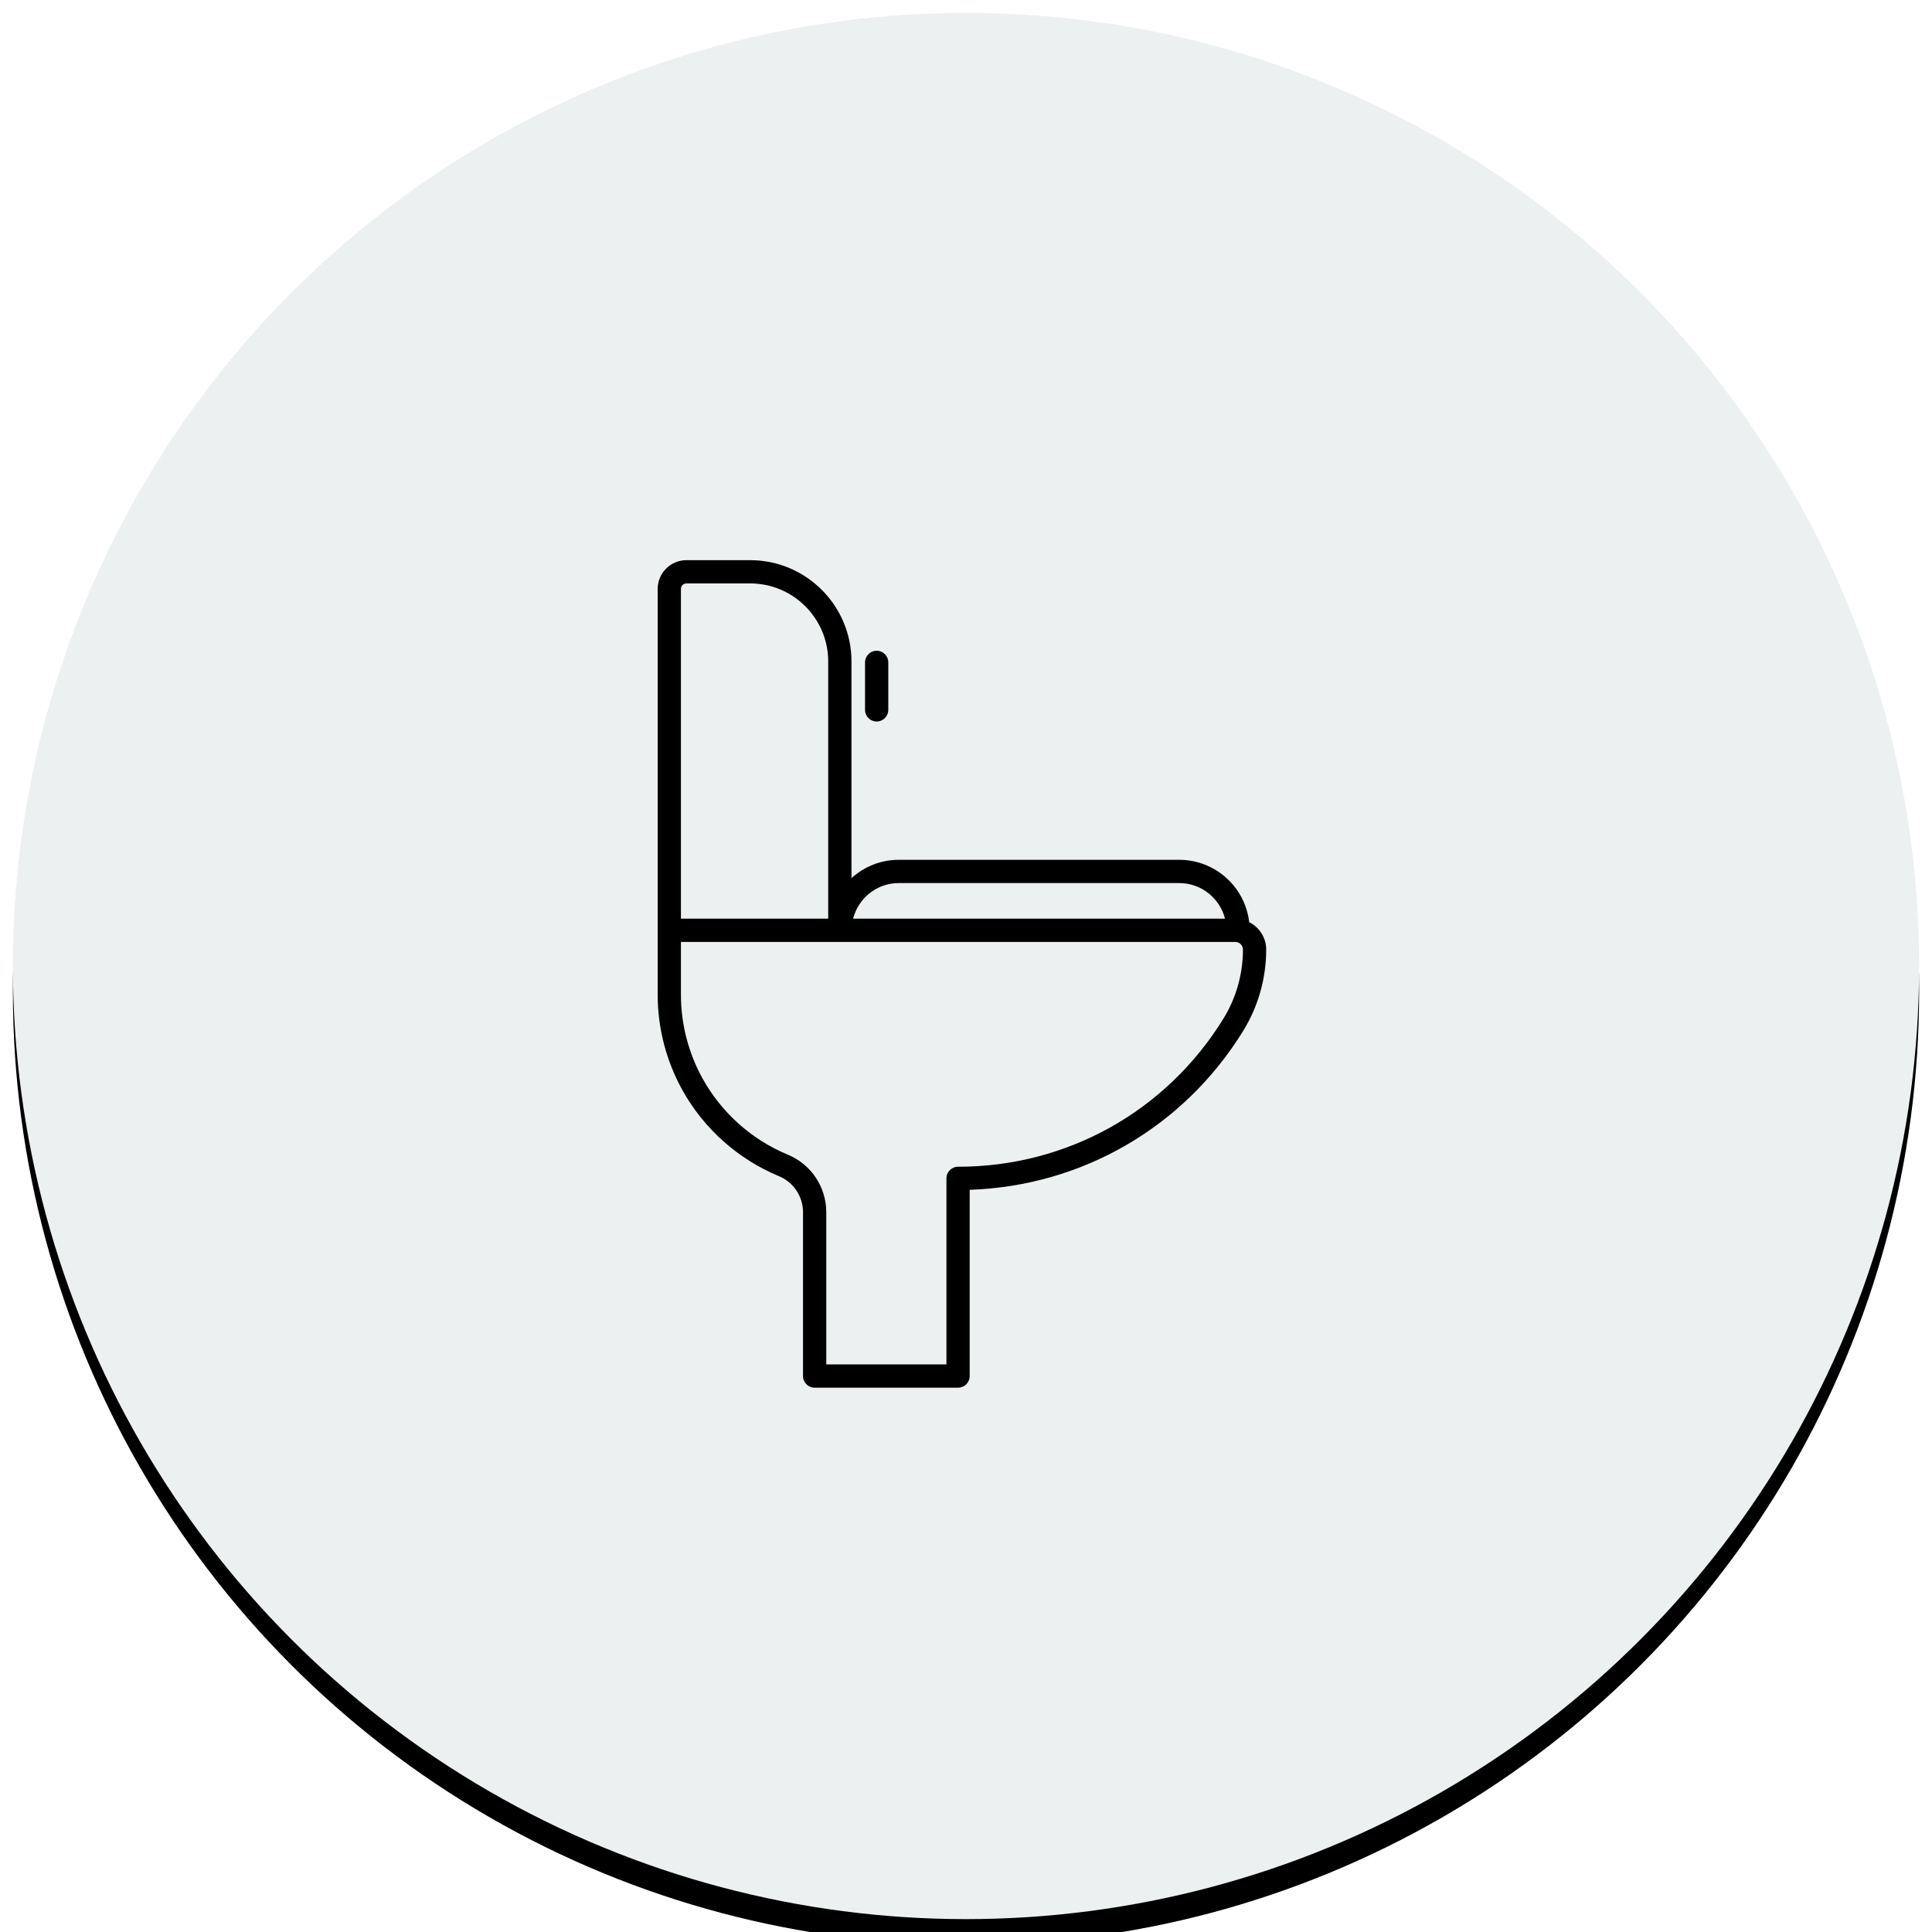 <?xml version="1.0" encoding="UTF-8"?>
<svg width="150px" height="150px" viewBox="0 0 150 150" version="1.1" xmlns="http://www.w3.org/2000/svg" xmlns:xlink="http://www.w3.org/1999/xlink">
    <!-- Generator: Sketch 52.2 (67145) - http://www.bohemiancoding.com/sketch -->
    <title>toilet</title>
    <desc>Created with Sketch.</desc>
    <defs>
        <circle id="path-1" cx="75" cy="75" r="74"></circle>
        <filter x="-4.7%" y="-3.4%" width="109.5%" height="109.5%" filterUnits="objectBoundingBox" id="filter-2">
            <feOffset dx="0" dy="2" in="SourceAlpha" result="shadowOffsetOuter1"></feOffset>
            <feGaussianBlur stdDeviation="2" in="shadowOffsetOuter1" result="shadowBlurOuter1"></feGaussianBlur>
            <feColorMatrix values="0 0 0 0 0.737   0 0 0 0 0.737   0 0 0 0 0.737  0 0 0 0.5 0" type="matrix" in="shadowBlurOuter1"></feColorMatrix>
        </filter>
    </defs>
    <g id="toilet" stroke="none" stroke-width="1" fill="none" fill-rule="evenodd">
        <g id="Oval">
            <use fill="black" fill-opacity="1" filter="url(#filter-2)" xlink:href="#path-1"></use>
            <use fill="#ECF0F1" fill-rule="evenodd" xlink:href="#path-1"></use>
        </g>
        <g id="noun_Toilet_1467938" transform="translate(51, 43)" fill="#000000">
            <path d="M45.506,37.063 C46.684,35.157 47.307,32.965 47.307,30.725 C47.307,29.793 46.767,28.992 45.988,28.595 C45.672,25.875 43.358,23.756 40.555,23.756 L18.775,23.756 C17.364,23.756 16.08,24.298 15.108,25.179 L15.108,8.353 C15.108,4.018 11.581,0.491 7.246,0.491 L2.295,0.491 C1.064,0.491 0.062,1.493 0.062,2.725 L0.062,29.229 L0.062,34.231 C0.062,36.822 0.728,39.387 1.989,41.65 C3.654,44.639 6.312,47.006 9.473,48.316 C10.611,48.788 11.346,49.888 11.346,51.12 L11.346,63.836 C11.346,64.335 11.751,64.739 12.249,64.739 L23.384,64.739 C23.882,64.739 24.286,64.335 24.286,63.836 L24.286,49.377 C33.007,49.081 40.889,44.526 45.506,37.063 Z M18.775,25.562 L40.555,25.562 C42.266,25.562 43.707,26.74 44.11,28.326 L43.489,28.326 L15.234,28.326 C15.639,26.742 17.066,25.562 18.775,25.562 Z M1.867,2.725 C1.867,2.489 2.059,2.297 2.295,2.297 L7.246,2.297 C10.585,2.297 13.302,5.014 13.302,8.353 L13.302,28.326 L1.867,28.326 L1.867,2.725 Z M23.384,47.586 C22.885,47.586 22.481,47.99 22.481,48.489 L22.481,62.933 L13.152,62.933 L13.152,51.12 C13.152,49.155 11.979,47.399 10.164,46.648 C7.377,45.493 5.034,43.407 3.567,40.772 C2.455,38.777 1.867,36.515 1.867,34.231 L1.867,30.132 L14.205,30.132 L43.489,30.132 L44.908,30.132 C45.235,30.132 45.502,30.398 45.502,30.725 C45.502,32.63 44.972,34.492 43.97,36.113 C39.527,43.297 31.831,47.586 23.384,47.586 Z" id="Shape" fill-rule="nonzero"></path>
            <path d="M17.967,12.114 L17.967,8.428 C17.967,7.929 17.563,7.525 17.064,7.525 C16.566,7.525 16.161,7.929 16.161,8.428 L16.161,12.114 C16.161,12.613 16.566,13.017 17.064,13.017 C17.563,13.017 17.967,12.613 17.967,12.114 Z" id="Path"></path>
        </g>
    </g>
</svg>